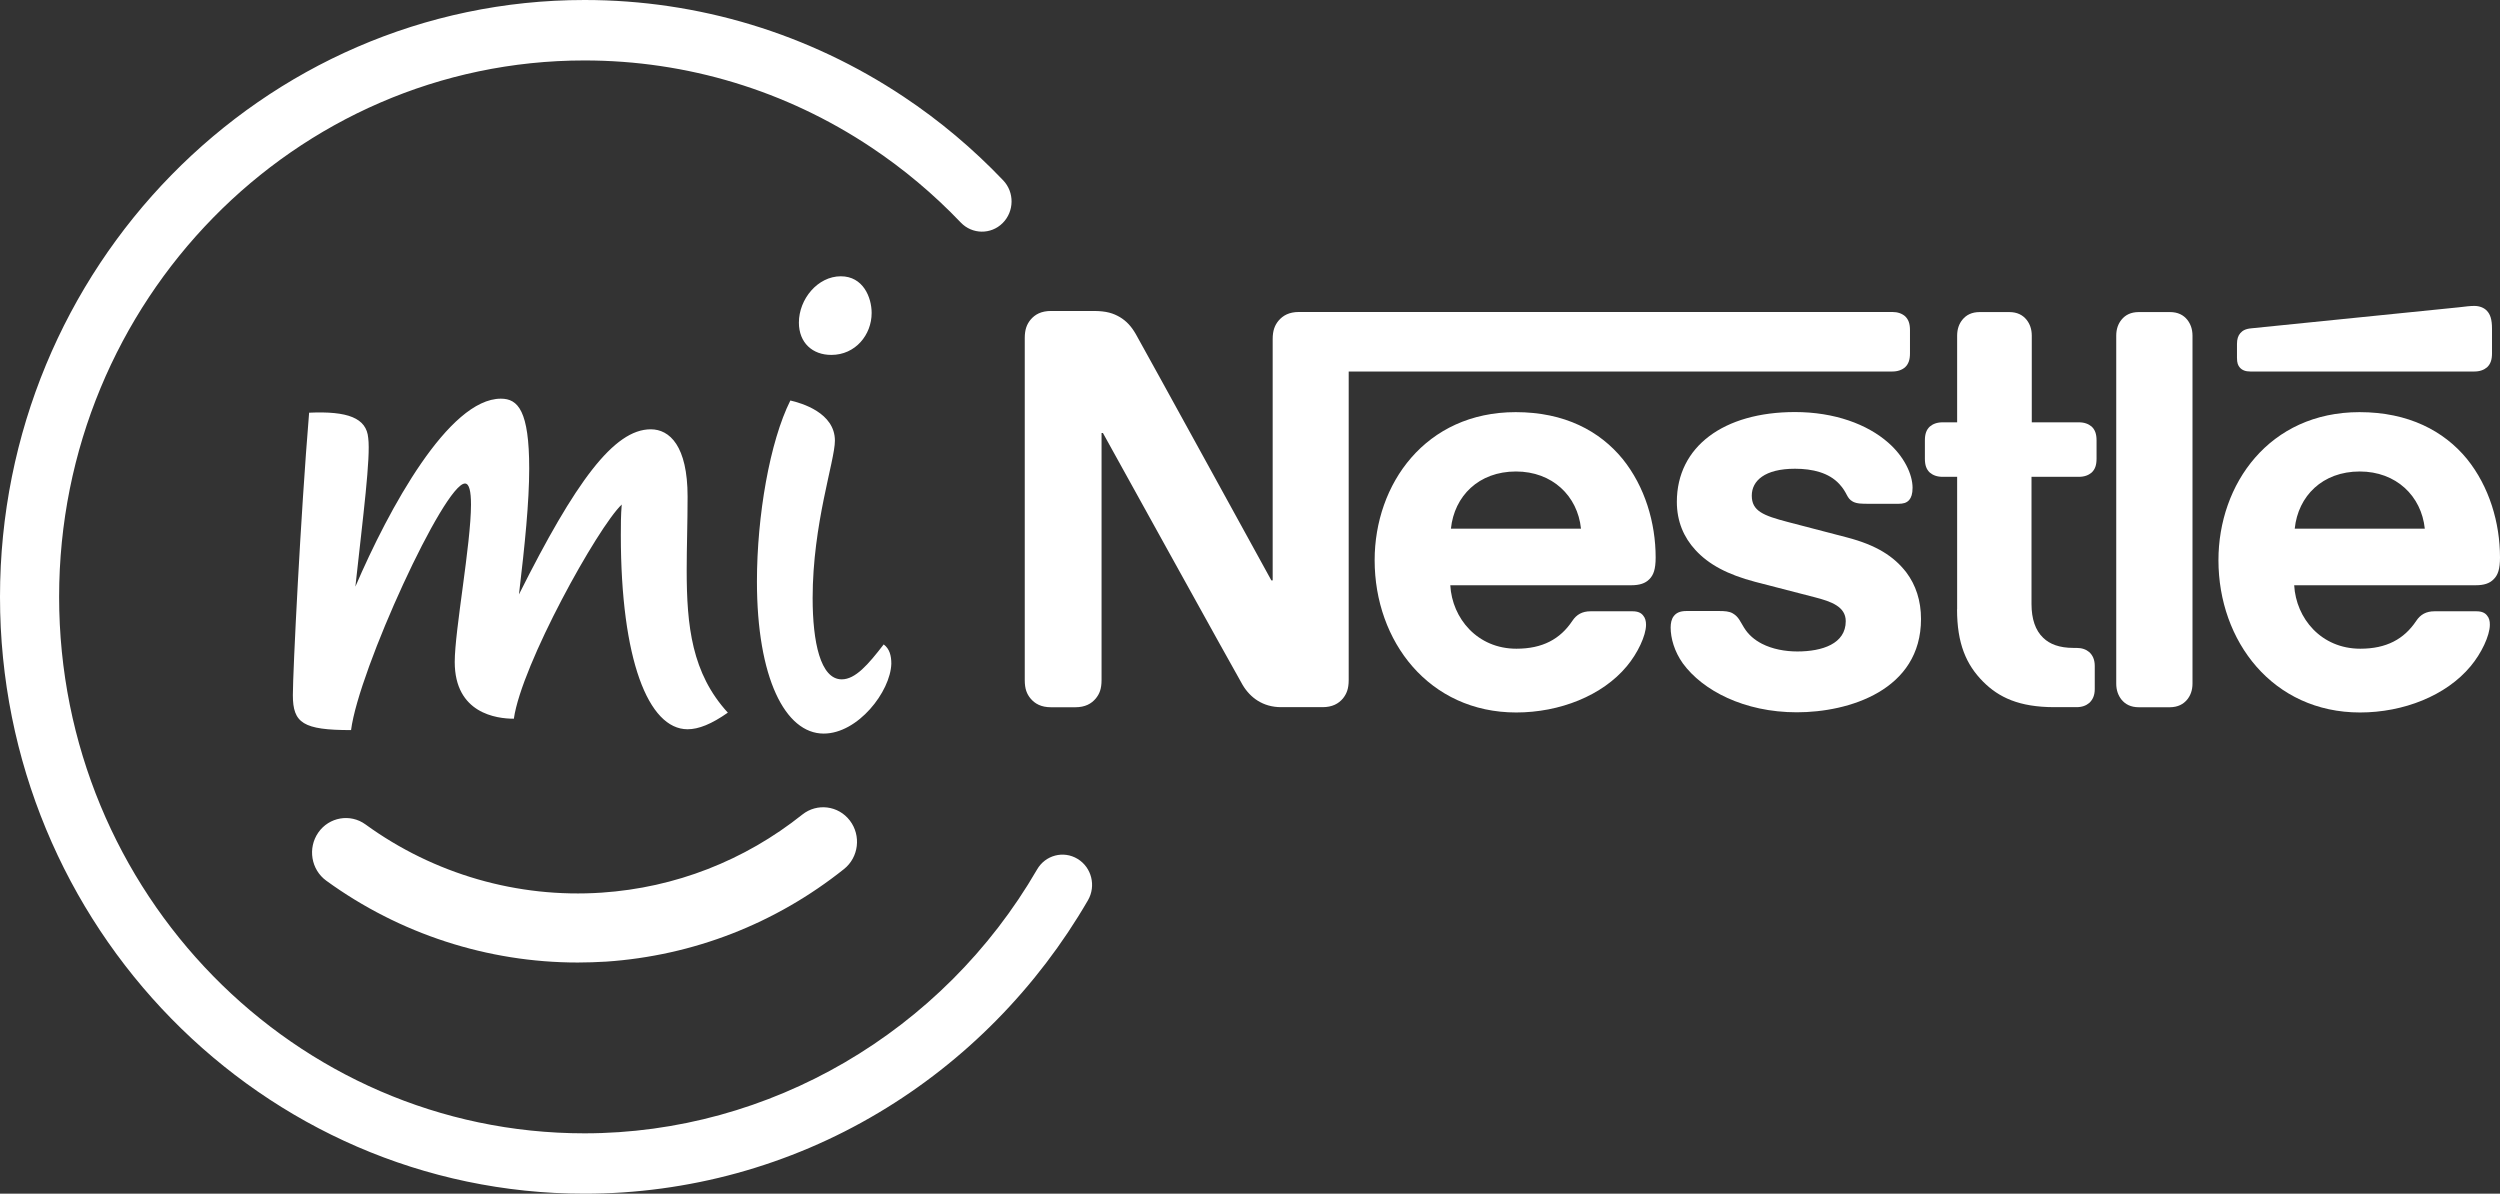 <svg width="111" height="53" viewBox="0 0 111 53" fill="none" xmlns="http://www.w3.org/2000/svg">
<rect x="0" y="0" width="111" height="53" fill="#333333" stroke="none"/>
<path d="M109.86 13.583C109.676 13.583 109.489 13.607 109.177 13.644L99.96 14.577C99.692 14.601 99.569 14.682 99.473 14.788C99.369 14.906 99.322 15.061 99.322 15.273V15.884C99.322 16.12 99.369 16.226 99.449 16.32C99.553 16.438 99.704 16.495 99.912 16.495H109.86C110.103 16.495 110.286 16.426 110.426 16.308C110.577 16.165 110.645 15.978 110.645 15.693V14.597C110.645 14.173 110.566 13.962 110.426 13.807C110.298 13.664 110.091 13.583 109.86 13.583Z" fill="white"/>
<path d="M97.116 31.055C97.255 30.88 97.347 30.656 97.347 30.347V14.907C97.347 14.601 97.255 14.377 97.116 14.198C96.944 13.986 96.701 13.856 96.342 13.856H94.966C94.607 13.856 94.363 13.986 94.192 14.198C94.052 14.373 93.961 14.597 93.961 14.907V30.351C93.961 30.656 94.052 30.88 94.192 31.06C94.363 31.271 94.607 31.402 94.966 31.402H96.342C96.701 31.398 96.944 31.267 97.116 31.055Z" fill="white"/>
<path d="M59.627 31.011C59.786 30.811 59.882 30.587 59.882 30.196V16.495H84.017C84.26 16.495 84.444 16.426 84.584 16.308C84.735 16.165 84.803 15.978 84.803 15.693V14.654C84.803 14.369 84.735 14.182 84.584 14.039C84.444 13.921 84.26 13.852 84.017 13.852H57.676C57.237 13.852 56.962 14.007 56.763 14.243C56.603 14.442 56.507 14.666 56.507 15.057V25.769H56.448C56.448 25.769 50.708 15.318 50.429 14.833C50.233 14.491 50.014 14.255 49.723 14.08C49.436 13.913 49.132 13.807 48.554 13.807H46.667C46.229 13.807 45.95 13.962 45.754 14.198C45.594 14.398 45.499 14.621 45.499 15.012V30.196C45.499 30.587 45.59 30.811 45.754 31.011C45.95 31.247 46.229 31.402 46.667 31.402H47.74C48.179 31.402 48.458 31.247 48.654 31.011C48.817 30.811 48.909 30.587 48.909 30.196V19.224H48.969C48.969 19.224 54.932 30.009 55.171 30.408C55.506 30.974 56.073 31.398 56.882 31.398H58.717C59.156 31.398 59.431 31.243 59.627 31.011Z" fill="white"/>
<path d="M73.224 25.724C73.419 25.537 73.511 25.264 73.511 24.755C73.511 23.211 73.036 21.606 72.043 20.376C71.026 19.138 69.478 18.299 67.296 18.299C63.288 18.299 61.034 21.496 61.034 24.873C61.034 28.473 63.447 31.634 67.32 31.634C69.251 31.634 71.145 30.888 72.23 29.581C72.705 29.015 73.084 28.225 73.084 27.74C73.084 27.577 73.048 27.435 72.956 27.329C72.865 27.211 72.725 27.141 72.482 27.141H70.623C70.252 27.141 70.001 27.284 69.813 27.565C69.271 28.38 68.485 28.803 67.328 28.803C65.597 28.803 64.476 27.459 64.393 25.985H72.434C72.797 25.985 73.052 25.899 73.224 25.724ZM64.421 23.472C64.572 22.022 65.657 20.934 67.308 20.934C68.924 20.934 70.045 22.018 70.196 23.472H64.421Z" fill="white"/>
<path d="M110.425 27.329C110.334 27.211 110.194 27.141 109.951 27.141H108.092C107.721 27.141 107.47 27.284 107.282 27.565C106.74 28.38 105.954 28.803 104.797 28.803C103.062 28.803 101.945 27.459 101.862 25.985H109.927C110.286 25.985 110.537 25.903 110.713 25.724C110.908 25.537 111 25.264 111 24.755C111 23.211 110.525 21.606 109.532 20.376C108.515 19.138 106.943 18.299 104.761 18.299C100.753 18.299 98.499 21.496 98.499 24.873C98.499 28.469 100.912 31.634 104.785 31.634C106.716 31.634 108.61 30.888 109.695 29.581C110.17 29.015 110.549 28.225 110.549 27.74C110.553 27.577 110.517 27.435 110.425 27.329ZM104.773 20.934C106.389 20.934 107.51 22.022 107.661 23.472H101.886C102.037 22.018 103.122 20.934 104.773 20.934Z" fill="white"/>
<path d="M81.995 23.859L79.374 23.175C78.289 22.89 77.779 22.69 77.779 22.006C77.779 21.346 78.357 20.812 79.697 20.812C80.483 20.812 81.201 20.991 81.66 21.484C82.043 21.896 81.971 22.111 82.27 22.274C82.453 22.368 82.665 22.368 82.988 22.368H84.292C84.5 22.368 84.651 22.331 84.767 22.201C84.859 22.095 84.918 21.928 84.918 21.66C84.918 21.044 84.528 20.254 83.834 19.651C82.908 18.837 81.452 18.295 79.697 18.295C76.53 18.295 74.452 19.831 74.452 22.283C74.452 23.154 74.763 23.863 75.274 24.417C75.864 25.064 76.706 25.512 77.93 25.834L80.575 26.518C81.305 26.706 81.951 26.934 81.951 27.581C81.951 28.583 80.91 28.925 79.801 28.925C79.258 28.925 78.692 28.82 78.23 28.583C77.906 28.416 77.627 28.184 77.432 27.862C77.26 27.59 77.2 27.39 76.937 27.235C76.778 27.142 76.578 27.129 76.315 27.129H74.883C74.572 27.129 74.42 27.223 74.317 27.353C74.213 27.484 74.177 27.671 74.177 27.862C74.177 28.335 74.341 28.925 74.719 29.455C75.597 30.656 77.436 31.626 79.781 31.626C82.091 31.626 85.293 30.648 85.293 27.484C85.293 26.669 85.062 25.973 84.635 25.407C84.085 24.698 83.311 24.201 81.995 23.859Z" fill="white"/>
<path d="M86.893 27.056C86.893 28.567 87.296 29.508 88.049 30.265C88.743 30.962 89.645 31.398 91.216 31.398H92.198C92.441 31.398 92.624 31.328 92.764 31.21C92.915 31.068 93.007 30.88 93.007 30.595V29.569C93.007 29.284 92.915 29.096 92.764 28.954C92.624 28.836 92.441 28.767 92.198 28.767H92.058C91.436 28.767 91.005 28.599 90.718 28.319C90.371 27.989 90.199 27.48 90.199 26.82V21.171H92.301C92.545 21.171 92.728 21.101 92.868 20.983C93.019 20.841 93.087 20.653 93.087 20.368V19.554C93.087 19.269 93.019 19.081 92.868 18.939C92.728 18.821 92.545 18.751 92.301 18.751H90.211V14.907C90.211 14.601 90.12 14.377 89.98 14.198C89.808 13.986 89.565 13.856 89.206 13.856H87.902C87.543 13.856 87.299 13.986 87.128 14.198C86.988 14.373 86.897 14.597 86.897 14.907V18.751H86.251C86.007 18.751 85.824 18.821 85.684 18.939C85.532 19.081 85.465 19.269 85.465 19.554V20.368C85.465 20.653 85.532 20.841 85.684 20.983C85.824 21.101 86.007 21.171 86.251 21.171H86.897V27.056H86.893Z" fill="white"/>
<path d="M30.489 25.313C30.489 27.797 30.716 29.895 32.316 31.642C31.594 32.147 31.023 32.379 30.529 32.379C28.782 32.379 27.565 29.276 27.565 23.761C27.565 23.333 27.565 22.869 27.605 22.401C26.54 23.411 23.158 29.504 22.815 31.911C22.053 31.911 20.19 31.679 20.19 29.39C20.19 27.993 20.912 24.148 20.912 22.401C20.912 21.818 20.836 21.468 20.645 21.468C19.731 21.468 15.93 29.736 15.587 32.416C13.457 32.416 13.003 32.106 13.003 30.864C13.003 29.817 13.346 22.906 13.725 18.324C15.436 18.246 16.273 18.556 16.349 19.448C16.461 20.303 16.122 22.902 15.779 26.046C17.262 22.592 19.923 17.701 22.24 17.701C23.002 17.701 23.497 18.242 23.497 20.804C23.497 22.279 23.305 24.18 23.042 26.392C25.547 21.391 27.258 19.061 28.893 19.061C29.731 19.061 30.529 19.798 30.529 22.05C30.529 23.215 30.489 24.303 30.489 25.313ZM39.575 29.467C39.539 30.709 38.091 32.571 36.572 32.571C34.86 32.571 33.608 30.086 33.608 25.818C33.608 22.906 34.178 19.607 35.092 17.782C35.586 17.896 37.07 18.324 37.07 19.566C37.07 20.458 36.081 23.256 36.081 26.555C36.081 28.498 36.424 30.163 37.373 30.163C37.98 30.163 38.55 29.504 39.236 28.612C39.499 28.807 39.575 29.117 39.575 29.467ZM35.471 14.324C35.471 13.277 36.308 12.267 37.333 12.267C38.322 12.267 38.701 13.2 38.701 13.897C38.701 14.866 37.98 15.758 36.914 15.758C36.077 15.762 35.471 15.22 35.471 14.324Z" fill="white"/>
<path d="M25.648 42.736C21.663 42.736 17.742 41.47 14.487 39.103C13.809 38.611 13.654 37.654 14.132 36.965C14.611 36.277 15.552 36.114 16.226 36.603C19.262 38.81 22.987 39.886 26.716 39.633C29.979 39.413 33.058 38.212 35.623 36.167C36.277 35.646 37.222 35.764 37.733 36.432C38.244 37.1 38.128 38.065 37.474 38.586C34.43 41.014 30.781 42.431 26.916 42.696C26.493 42.72 26.07 42.736 25.648 42.736Z" fill="white"/>
<path d="M25.954 53C11.643 53 0 41.115 0 26.502C0 11.889 11.643 0 25.954 0C31.008 0 35.91 1.487 40.126 4.297C41.725 5.36 43.209 6.61 44.541 8.007C45.048 8.537 45.036 9.388 44.517 9.905C43.999 10.422 43.165 10.41 42.659 9.881C41.458 8.622 40.122 7.502 38.686 6.545C34.901 4.02 30.497 2.684 25.95 2.684C13.087 2.684 2.625 13.367 2.625 26.502C2.625 39.637 13.087 50.32 25.95 50.32C34.159 50.32 41.857 45.832 46.045 38.606C46.412 37.967 47.218 37.755 47.844 38.134C48.47 38.513 48.673 39.336 48.306 39.971C46.049 43.865 42.834 47.131 39.005 49.408C35.06 51.762 30.545 53 25.954 53Z" fill="white"/>
</svg>

